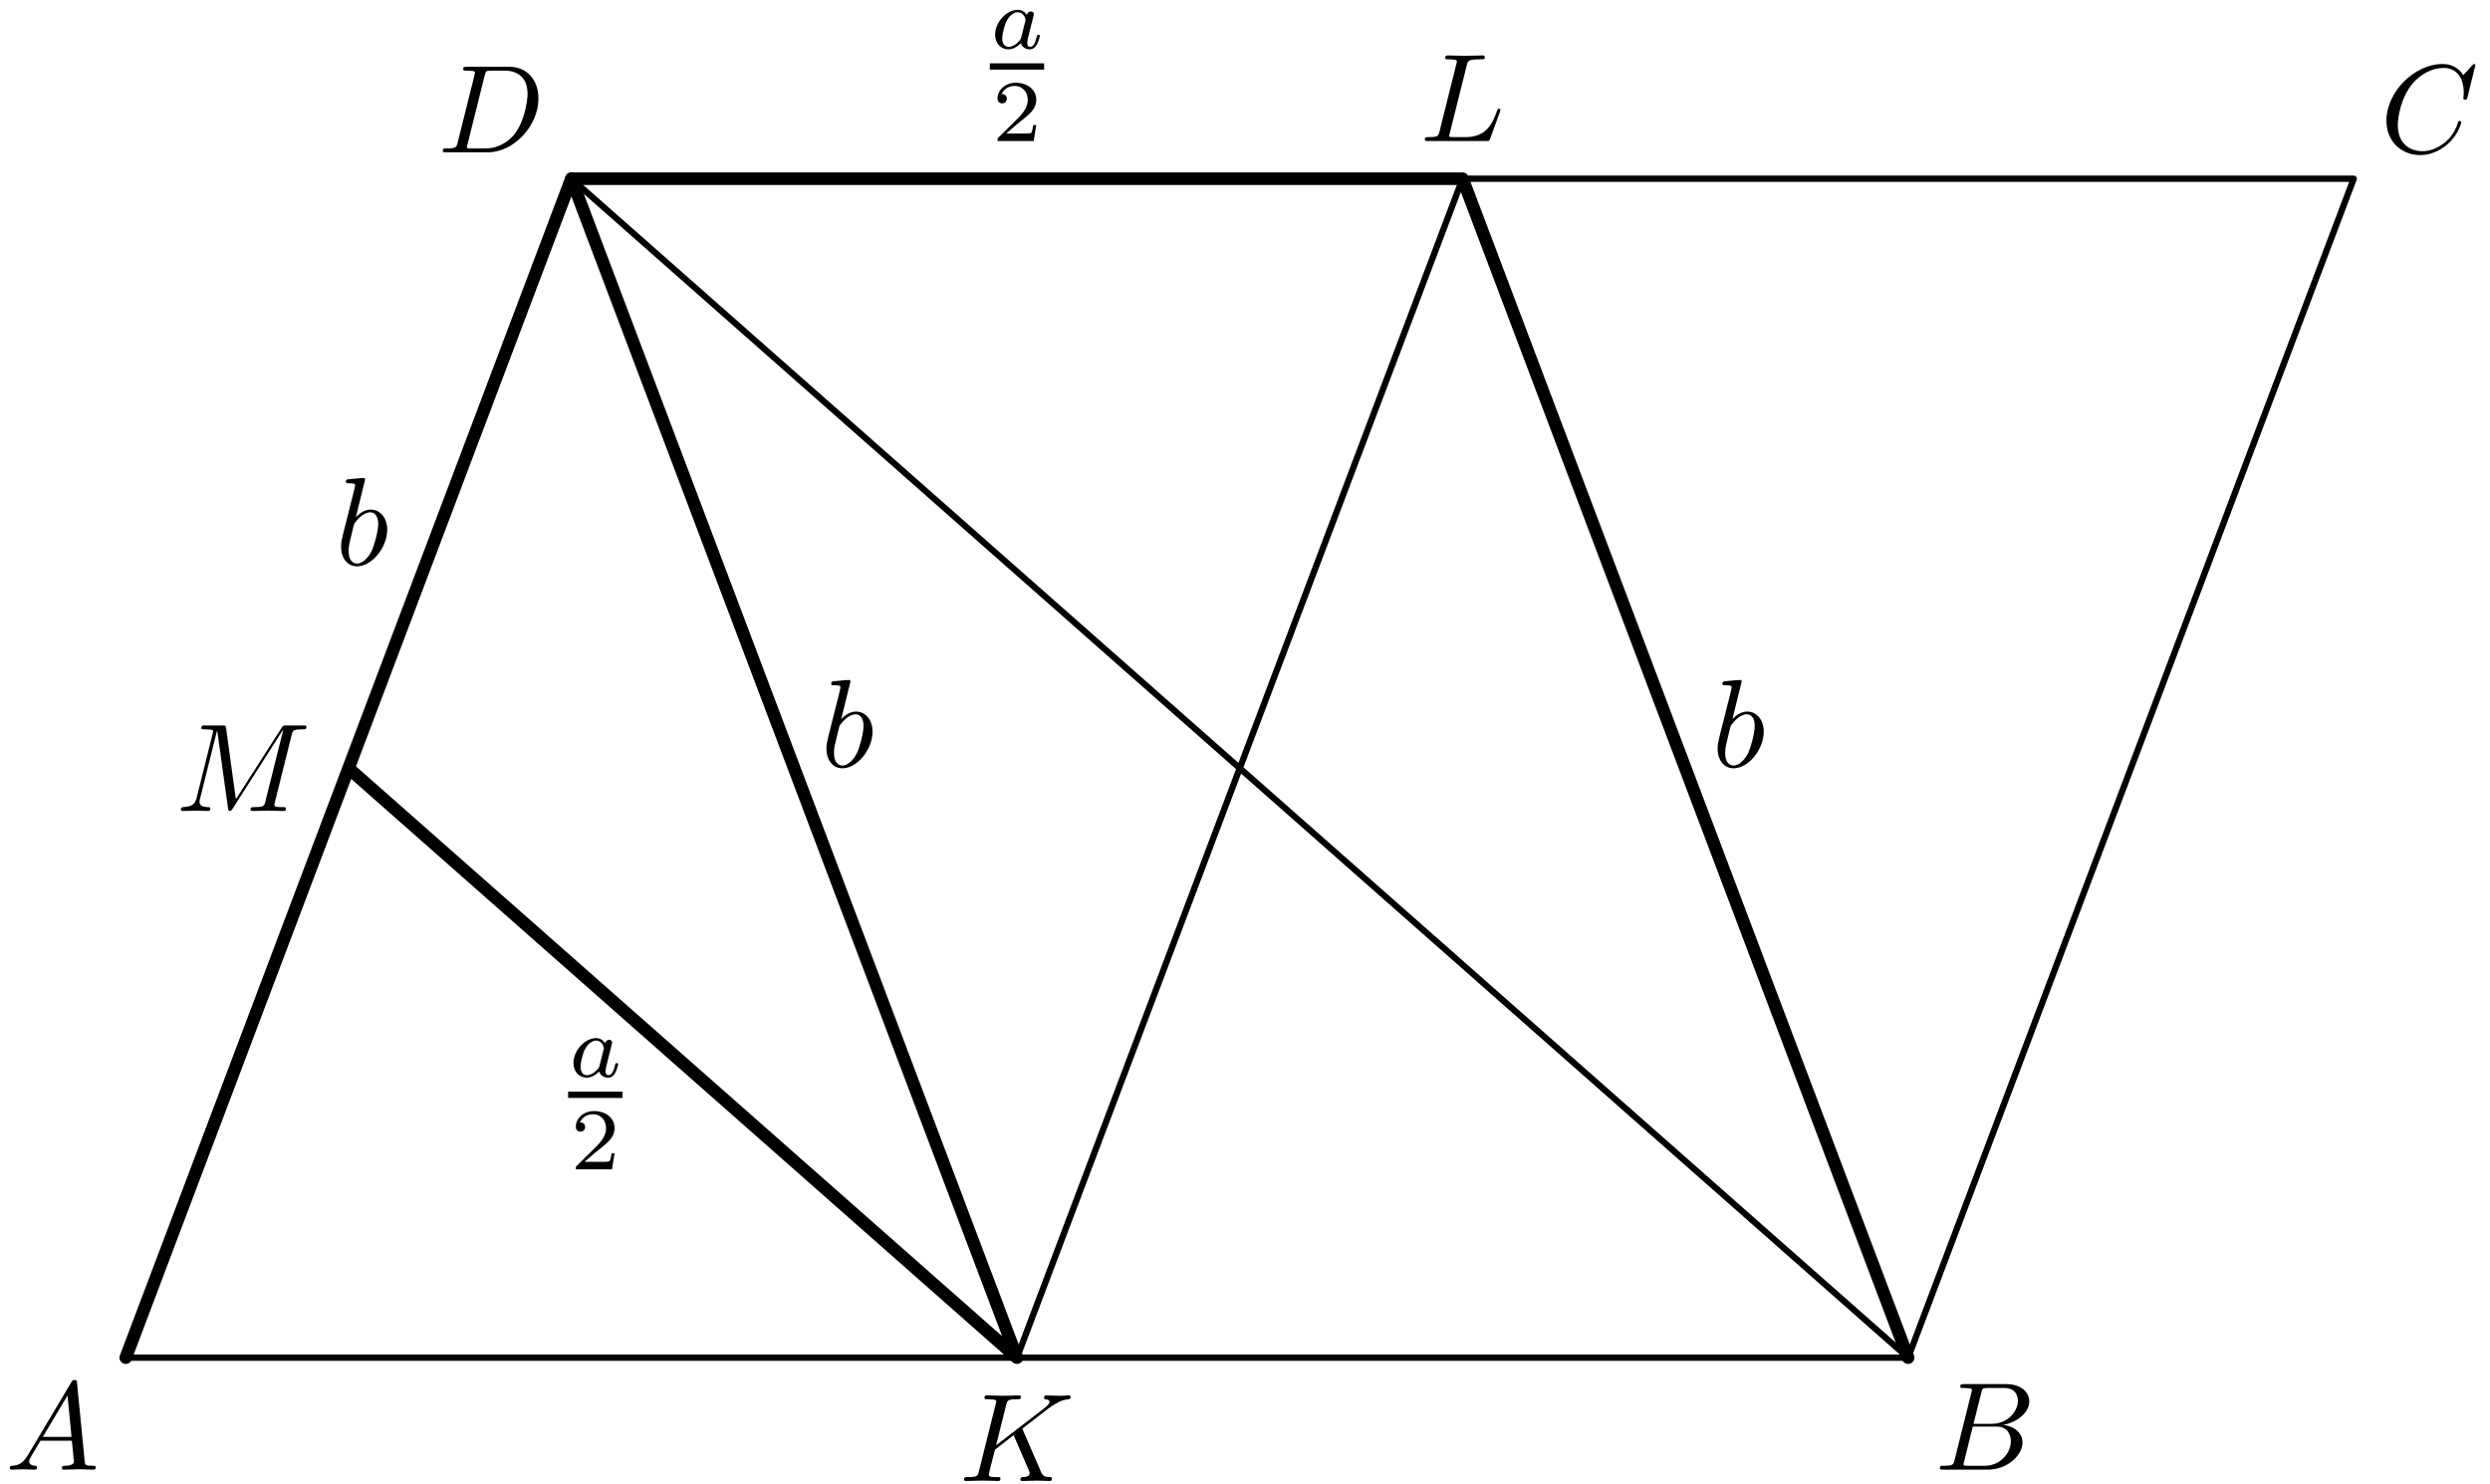 <?xml version='1.0' encoding='UTF-8'?>
<!-- This file was generated by dvisvgm 3.1.1 -->
<svg version='1.1' xmlns='http://www.w3.org/2000/svg' xmlns:xlink='http://www.w3.org/1999/xlink' width='198pt' height='118pt' viewBox='0 -118 198 118'>
<g id='page1'>
<g transform='matrix(1 0 0 -1 0 0)'>
<path d='M27.715 56.914L80.867 10.039L45.434 103.789L10 10.039H151.73L187.164 103.789H45.434L151.73 10.039L116.301 103.789L80.867 10.039' stroke='#000' fill='none' stroke-width='.5' stroke-miterlimit='10' stroke-linecap='round' stroke-linejoin='round'/>
<path d='M10 10.039L45.434 103.789L80.867 10.039L27.715 56.914' stroke='#000' fill='none' stroke-miterlimit='10' stroke-linecap='round' stroke-linejoin='round'/>
<path d='M45.434 103.789H116.301L151.73 10.039' stroke='#000' fill='none' stroke-miterlimit='10' stroke-linecap='round' stroke-linejoin='round'/>
<path d='M2.211 2.278C1.813 1.61 1.424 1.471 .986 1.441C.867 1.431 .777 1.431 .777 1.242C.777 1.182 .827 1.132 .906 1.132C1.175 1.132 1.484 1.162 1.763 1.162C2.092 1.162 2.44 1.132 2.759 1.132C2.819 1.132 2.948 1.132 2.948 1.322C2.948 1.431 2.859 1.441 2.789 1.441C2.56 1.461 2.321 1.541 2.321 1.79C2.321 1.909 2.381 2.019 2.46 2.158L3.217 3.433H5.717C5.737 3.224 5.877 1.869 5.877 1.77C5.877 1.471 5.359 1.441 5.16 1.441C5.02 1.441 4.921 1.441 4.921 1.242C4.921 1.132 5.04 1.132 5.06 1.132C5.468 1.132 5.897 1.162 6.305 1.162C6.554 1.162 7.182 1.132 7.431 1.132C7.491 1.132 7.61 1.132 7.61 1.332C7.61 1.441 7.511 1.441 7.381 1.441C6.763 1.441 6.763 1.511 6.733 1.8L6.126 8.025C6.106 8.225 6.106 8.264 5.937 8.264C5.777 8.264 5.737 8.195 5.678 8.095L2.211 2.278ZM3.407 3.742L5.369 7.029L5.687 3.742H3.407Z'/>
<path d='M155.426 1.909C155.326 1.521 155.307 1.441 154.52 1.441C154.35 1.441 154.251 1.441 154.251 1.242C154.251 1.132 154.341 1.132 154.52 1.132H158.075C159.65 1.132 160.826 2.308 160.826 3.284C160.826 4.001 160.247 4.579 159.281 4.688C160.317 4.878 161.363 5.615 161.363 6.561C161.363 7.298 160.706 7.936 159.51 7.936H156.164C155.974 7.936 155.874 7.936 155.874 7.737C155.874 7.627 155.964 7.627 156.153 7.627C156.173 7.627 156.363 7.627 156.532 7.607C156.711 7.587 156.801 7.577 156.801 7.448C156.801 7.408 156.791 7.378 156.761 7.258L155.426 1.909ZM156.93 4.778L157.548 7.248C157.637 7.597 157.658 7.627 158.086 7.627H159.371C160.247 7.627 160.456 7.039 160.456 6.601C160.456 5.724 159.599 4.778 158.385 4.778H156.93ZM156.482 1.441C156.342 1.441 156.322 1.441 156.263 1.451C156.164 1.461 156.134 1.471 156.134 1.551C156.134 1.58 156.134 1.6 156.183 1.78L156.87 4.559H158.753C159.71 4.559 159.898 3.822 159.898 3.393C159.898 2.407 159.012 1.441 157.836 1.441H156.482Z'/>
<path d='M81.349 4.257C81.339 4.286 81.299 4.366 81.299 4.396C81.299 4.406 81.479 4.545 81.589 4.625L83.332 5.97C84.268 6.657 84.657 6.697 84.955 6.727C85.035 6.737 85.135 6.747 85.135 6.926C85.135 6.966 85.105 7.036 85.025 7.036C84.806 7.036 84.557 7.006 84.318 7.006C83.959 7.006 83.571 7.036 83.212 7.036C83.142 7.036 83.023 7.036 83.023 6.837C83.023 6.767 83.073 6.737 83.142 6.727C83.362 6.707 83.451 6.657 83.451 6.518C83.451 6.338 83.152 6.109 83.093 6.059L79.208 3.071L80.005 6.269C80.094 6.627 80.114 6.727 80.841 6.727C81.09 6.727 81.18 6.727 81.18 6.926C81.18 7.016 81.1 7.036 81.041 7.036C80.762 7.036 80.044 7.006 79.766 7.006C79.477 7.006 78.769 7.036 78.481 7.036C78.411 7.036 78.281 7.036 78.281 6.847C78.281 6.727 78.371 6.727 78.57 6.727C78.7 6.727 78.879 6.717 78.999 6.707C79.158 6.687 79.218 6.657 79.218 6.547C79.218 6.508 79.208 6.478 79.178 6.358L77.843 1.009C77.743 .621 77.724 .541 76.937 .541C76.767 .541 76.658 .541 76.658 .352C76.658 .232 76.777 .232 76.807 .232C77.086 .232 77.793 .262 78.072 .262C78.281 .262 78.5 .252 78.71 .252C78.929 .252 79.148 .232 79.357 .232C79.427 .232 79.556 .232 79.556 .432C79.556 .541 79.467 .541 79.278 .541C78.909 .541 78.63 .541 78.63 .72C78.63 .79 78.69 1.009 78.72 1.158C78.859 1.677 78.988 2.204 79.118 2.722L80.602 3.878L81.758 1.198C81.877 .929 81.877 .91 81.877 .85C81.877 .551 81.449 .541 81.359 .541C81.25 .541 81.14 .541 81.14 .342C81.14 .232 81.26 .232 81.28 .232C81.678 .232 82.097 .262 82.495 .262C82.714 .262 83.252 .232 83.471 .232C83.521 .232 83.65 .232 83.65 .432C83.65 .541 83.541 .541 83.451 .541C83.043 .551 82.913 .641 82.764 .989L81.349 4.257Z'/>
<path d='M196.836 112.81C196.836 112.84 196.816 112.91 196.726 112.91C196.696 112.91 196.686 112.9 196.577 112.79L195.88 112.023C195.79 112.163 195.332 112.91 194.226 112.91C192.005 112.91 189.764 110.708 189.764 108.398C189.764 106.754 190.938 105.668 192.462 105.668C193.329 105.668 194.086 106.067 194.614 106.525C195.54 107.342 195.711 108.248 195.711 108.278C195.711 108.377 195.611 108.377 195.591 108.377C195.531 108.377 195.482 108.357 195.461 108.278C195.371 107.989 195.142 107.282 194.456 106.704C193.768 106.146 193.14 105.977 192.622 105.977C191.726 105.977 190.67 106.495 190.67 108.049C190.67 108.617 190.88 110.23 191.876 111.396C192.483 112.103 193.419 112.601 194.306 112.601C195.322 112.601 195.909 111.834 195.909 110.678C195.909 110.28 195.88 110.27 195.88 110.171C195.88 110.071 195.989 110.071 196.029 110.071C196.158 110.071 196.158 110.091 196.209 110.27L196.836 112.81Z'/>
<path d='M36.392 106.664C36.292 106.276 36.272 106.196 35.486 106.196C35.316 106.196 35.206 106.196 35.206 106.007C35.206 105.887 35.296 105.887 35.486 105.887H38.782C40.855 105.887 42.817 107.989 42.817 110.171C42.817 111.575 41.97 112.691 40.476 112.691H37.129C36.94 112.691 36.83 112.691 36.83 112.502C36.83 112.382 36.92 112.382 37.119 112.382C37.249 112.382 37.428 112.372 37.547 112.362C37.707 112.342 37.766 112.312 37.766 112.202C37.766 112.163 37.756 112.133 37.727 112.013L36.392 106.664ZM38.543 112.003C38.633 112.352 38.653 112.382 39.082 112.382H40.147C41.123 112.382 41.95 111.854 41.95 110.539C41.95 110.051 41.751 108.417 40.904 107.322C40.616 106.953 39.828 106.196 38.603 106.196H37.478C37.338 106.196 37.318 106.196 37.258 106.206C37.159 106.216 37.129 106.226 37.129 106.306C37.129 106.335 37.129 106.355 37.179 106.535L38.543 112.003Z'/>
<path d='M116.635 112.814C116.724 113.172 116.754 113.282 117.69 113.282C117.989 113.282 118.069 113.282 118.069 113.471C118.069 113.591 117.959 113.591 117.91 113.591C117.581 113.591 116.764 113.561 116.435 113.561C116.137 113.561 115.409 113.591 115.111 113.591C115.041 113.591 114.921 113.591 114.921 113.392C114.921 113.282 115.011 113.282 115.2 113.282C115.22 113.282 115.409 113.282 115.579 113.262C115.758 113.242 115.848 113.232 115.848 113.102C115.848 113.063 115.838 113.033 115.808 112.913L114.473 107.564C114.373 107.176 114.354 107.096 113.567 107.096C113.397 107.096 113.298 107.096 113.298 106.897C113.298 106.787 113.387 106.787 113.567 106.787H118.179C118.418 106.787 118.428 106.787 118.488 106.957L119.275 109.108C119.314 109.218 119.314 109.238 119.314 109.247C119.314 109.287 119.284 109.357 119.195 109.357C119.105 109.357 119.095 109.307 119.025 109.148C118.687 108.232 118.248 107.096 116.525 107.096H115.589C115.449 107.096 115.429 107.096 115.369 107.106C115.27 107.116 115.24 107.126 115.24 107.206C115.24 107.235 115.24 107.255 115.29 107.435L116.635 112.814Z'/>
<path d='M23.189 59.546C23.279 59.905 23.299 60.004 24.046 60.004C24.275 60.004 24.365 60.004 24.365 60.204C24.365 60.313 24.265 60.313 24.096 60.313H22.781C22.522 60.313 22.512 60.313 22.392 60.124L18.756 54.446L17.98 60.084C17.95 60.313 17.93 60.313 17.671 60.313H16.306C16.117 60.313 16.007 60.313 16.007 60.124C16.007 60.004 16.097 60.004 16.296 60.004C16.426 60.004 16.605 59.994 16.725 59.984C16.884 59.965 16.944 59.935 16.944 59.825C16.944 59.785 16.934 59.755 16.904 59.636L15.639 54.566C15.539 54.167 15.37 53.848 14.563 53.818C14.513 53.818 14.384 53.808 14.384 53.629C14.384 53.54 14.443 53.51 14.523 53.51C14.842 53.51 15.191 53.54 15.519 53.54C15.858 53.54 16.216 53.51 16.545 53.51C16.595 53.51 16.725 53.51 16.725 53.709C16.725 53.818 16.615 53.818 16.545 53.818C15.977 53.828 15.868 54.028 15.868 54.257C15.868 54.327 15.878 54.376 15.908 54.486L17.262 59.915H17.272L18.129 53.739C18.149 53.619 18.159 53.51 18.278 53.51C18.388 53.51 18.448 53.619 18.498 53.689L22.522 59.994H22.532L21.107 54.287C21.008 53.898 20.988 53.818 20.201 53.818C20.031 53.818 19.922 53.818 19.922 53.629C19.922 53.51 20.041 53.51 20.071 53.51C20.35 53.51 21.028 53.54 21.307 53.54C21.715 53.54 22.143 53.51 22.552 53.51C22.612 53.51 22.741 53.51 22.741 53.709C22.741 53.818 22.651 53.818 22.462 53.818C22.094 53.818 21.815 53.818 21.815 53.998C21.815 54.038 21.815 54.057 21.865 54.237L23.189 59.546Z'/>
<path d='M81.649 116.81C81.502 117.04 81.265 117.221 80.93 117.221C80.038 117.221 79.131 116.238 79.131 115.233C79.131 114.557 79.584 114.076 80.184 114.076C80.561 114.076 80.895 114.292 81.174 114.564C81.307 114.145 81.712 114.076 81.893 114.076C82.144 114.076 82.318 114.229 82.444 114.445C82.598 114.717 82.688 115.115 82.688 115.143C82.688 115.233 82.598 115.233 82.577 115.233C82.479 115.233 82.472 115.206 82.423 115.017C82.339 114.683 82.207 114.271 81.914 114.271C81.733 114.271 81.684 114.424 81.684 114.612C81.684 114.731 81.739 114.982 81.788 115.164C81.837 115.352 81.907 115.638 81.942 115.792L82.081 116.322C82.123 116.503 82.207 116.831 82.207 116.866C82.207 117.019 82.081 117.089 81.97 117.089C81.851 117.089 81.691 117.005 81.649 116.81ZM81.203 115.017C81.154 114.822 81 114.683 80.847 114.55C80.784 114.494 80.505 114.271 80.205 114.271C79.947 114.271 79.696 114.452 79.696 114.947C79.696 115.317 79.898 116.084 80.059 116.363C80.379 116.921 80.735 117.026 80.93 117.026C81.418 117.026 81.551 116.496 81.551 116.419C81.551 116.391 81.537 116.342 81.53 116.322L81.203 115.017Z'/>
<path d='M78.707 112.715H83.027' stroke='#000' fill='none' stroke-width='.5' stroke-miterlimit='10' stroke-linejoin='bevel'/>
<path d='M82.403 108.057H82.166C82.145 107.903 82.075 107.492 81.984 107.422C81.929 107.38 81.391 107.38 81.294 107.38H80.011C80.743 108.029 80.987 108.224 81.406 108.552C81.922 108.963 82.403 109.396 82.403 110.058C82.403 110.903 81.664 111.418 80.771 111.418C79.906 111.418 79.32 110.812 79.32 110.17C79.32 109.814 79.62 109.779 79.69 109.779C79.857 109.779 80.059 109.898 80.059 110.149C80.059 110.275 80.011 110.519 79.648 110.519C79.864 111.014 80.338 111.167 80.666 111.167C81.364 111.167 81.726 110.623 81.726 110.058C81.726 109.452 81.294 108.97 81.07 108.719L79.39 107.059C79.32 106.997 79.32 106.982 79.32 106.787H82.194L82.403 108.057Z'/>
<path d='M48.118 35.039C47.971 35.269 47.734 35.45 47.399 35.45C46.507 35.45 45.6 34.467 45.6 33.462C45.6 32.786 46.053 32.305 46.653 32.305C47.03 32.305 47.364 32.521 47.643 32.793C47.776 32.374 48.181 32.305 48.362 32.305C48.613 32.305 48.787 32.458 48.913 32.674C49.067 32.946 49.157 33.344 49.157 33.372C49.157 33.462 49.067 33.462 49.046 33.462C48.948 33.462 48.941 33.434 48.892 33.246C48.808 32.911 48.676 32.5 48.383 32.5C48.202 32.5 48.153 32.653 48.153 32.841C48.153 32.96 48.208 33.211 48.257 33.393C48.306 33.581 48.376 33.867 48.411 34.02L48.55 34.55C48.592 34.732 48.676 35.06 48.676 35.095C48.676 35.248 48.55 35.318 48.439 35.318C48.32 35.318 48.16 35.234 48.118 35.039ZM47.672 33.246C47.623 33.051 47.469 32.911 47.316 32.779C47.253 32.723 46.974 32.5 46.674 32.5C46.416 32.5 46.165 32.681 46.165 33.176C46.165 33.546 46.367 34.313 46.528 34.592C46.848 35.15 47.204 35.255 47.399 35.255C47.887 35.255 48.02 34.725 48.02 34.648C48.02 34.62 48.006 34.571 47.999 34.55L47.672 33.246Z'/>
<path d='M45.176 30.941H49.496' stroke='#000' fill='none' stroke-width='.5' stroke-miterlimit='10' stroke-linejoin='bevel'/>
<path d='M48.872 26.285H48.635C48.614 26.132 48.544 25.72 48.453 25.651C48.398 25.609 47.86 25.609 47.763 25.609H46.479C47.212 26.258 47.456 26.453 47.874 26.781C48.391 27.192 48.872 27.625 48.872 28.287C48.872 29.131 48.133 29.647 47.24 29.647C46.375 29.647 45.789 29.041 45.789 28.399C45.789 28.043 46.089 28.008 46.159 28.008C46.326 28.008 46.528 28.127 46.528 28.378C46.528 28.504 46.479 28.748 46.117 28.748C46.333 29.243 46.807 29.396 47.135 29.396C47.833 29.396 48.195 28.852 48.195 28.287C48.195 27.68 47.763 27.199 47.539 26.948L45.859 25.288C45.789 25.225 45.789 25.211 45.789 25.016H48.663L48.872 26.285Z'/>
<path d='M138.496 63.817C138.496 63.827 138.496 63.927 138.366 63.927C138.138 63.927 137.411 63.847 137.152 63.827C137.072 63.817 136.962 63.807 136.962 63.628C136.962 63.508 137.052 63.508 137.201 63.508C137.68 63.508 137.699 63.439 137.699 63.339C137.699 63.269 137.609 62.93 137.56 62.721L136.743 59.474C136.624 58.976 136.584 58.817 136.584 58.468C136.584 57.522 137.112 56.904 137.849 56.904C139.024 56.904 140.249 58.388 140.249 59.823C140.249 60.729 139.721 61.416 138.924 61.416C138.467 61.416 138.058 61.128 137.759 60.819L138.496 63.817ZM137.56 60.052C137.62 60.271 137.62 60.291 137.71 60.4C138.197 61.048 138.646 61.197 138.905 61.197C139.264 61.197 139.533 60.899 139.533 60.261C139.533 59.673 139.204 58.528 139.024 58.149C138.695 57.482 138.238 57.123 137.849 57.123C137.511 57.123 137.182 57.392 137.182 58.129C137.182 58.319 137.182 58.508 137.342 59.135L137.56 60.052Z'/>
<path d='M67.63 63.817C67.63 63.827 67.63 63.927 67.501 63.927C67.272 63.927 66.545 63.847 66.286 63.827C66.206 63.817 66.096 63.807 66.096 63.628C66.096 63.508 66.186 63.508 66.335 63.508C66.814 63.508 66.833 63.439 66.833 63.339C66.833 63.269 66.744 62.93 66.694 62.721L65.877 59.474C65.758 58.976 65.718 58.817 65.718 58.468C65.718 57.522 66.246 56.904 66.983 56.904C68.158 56.904 69.383 58.388 69.383 59.823C69.383 60.729 68.856 61.416 68.059 61.416C67.601 61.416 67.192 61.128 66.893 60.819L67.63 63.817ZM66.694 60.052C66.754 60.271 66.754 60.291 66.843 60.4C67.331 61.048 67.78 61.197 68.039 61.197C68.397 61.197 68.666 60.899 68.666 60.261C68.666 59.673 68.338 58.528 68.158 58.149C67.83 57.482 67.372 57.123 66.983 57.123C66.644 57.123 66.316 57.392 66.316 58.129C66.316 58.319 66.316 58.508 66.475 59.135L66.694 60.052Z'/>
<path d='M29.037 79.879C29.037 79.889 29.037 79.989 28.907 79.989C28.678 79.989 27.951 79.909 27.692 79.889C27.612 79.879 27.502 79.869 27.502 79.69C27.502 79.571 27.592 79.571 27.742 79.571C28.22 79.571 28.24 79.501 28.24 79.401C28.24 79.331 28.15 78.993 28.1 78.784L27.283 75.536C27.164 75.038 27.124 74.879 27.124 74.53C27.124 73.584 27.652 72.966 28.389 72.966C29.565 72.966 30.79 74.45 30.79 75.885C30.79 76.791 30.262 77.479 29.465 77.479C29.007 77.479 28.598 77.19 28.3 76.881L29.037 79.879ZM28.1 76.114C28.16 76.333 28.16 76.353 28.25 76.463C28.738 77.11 29.186 77.26 29.445 77.26C29.804 77.26 30.073 76.961 30.073 76.323C30.073 75.736 29.744 74.59 29.565 74.211C29.236 73.544 28.778 73.186 28.389 73.186C28.051 73.186 27.722 73.454 27.722 74.192C27.722 74.381 27.722 74.57 27.881 75.198L28.1 76.114Z'/>
</g>
</g>
</svg>